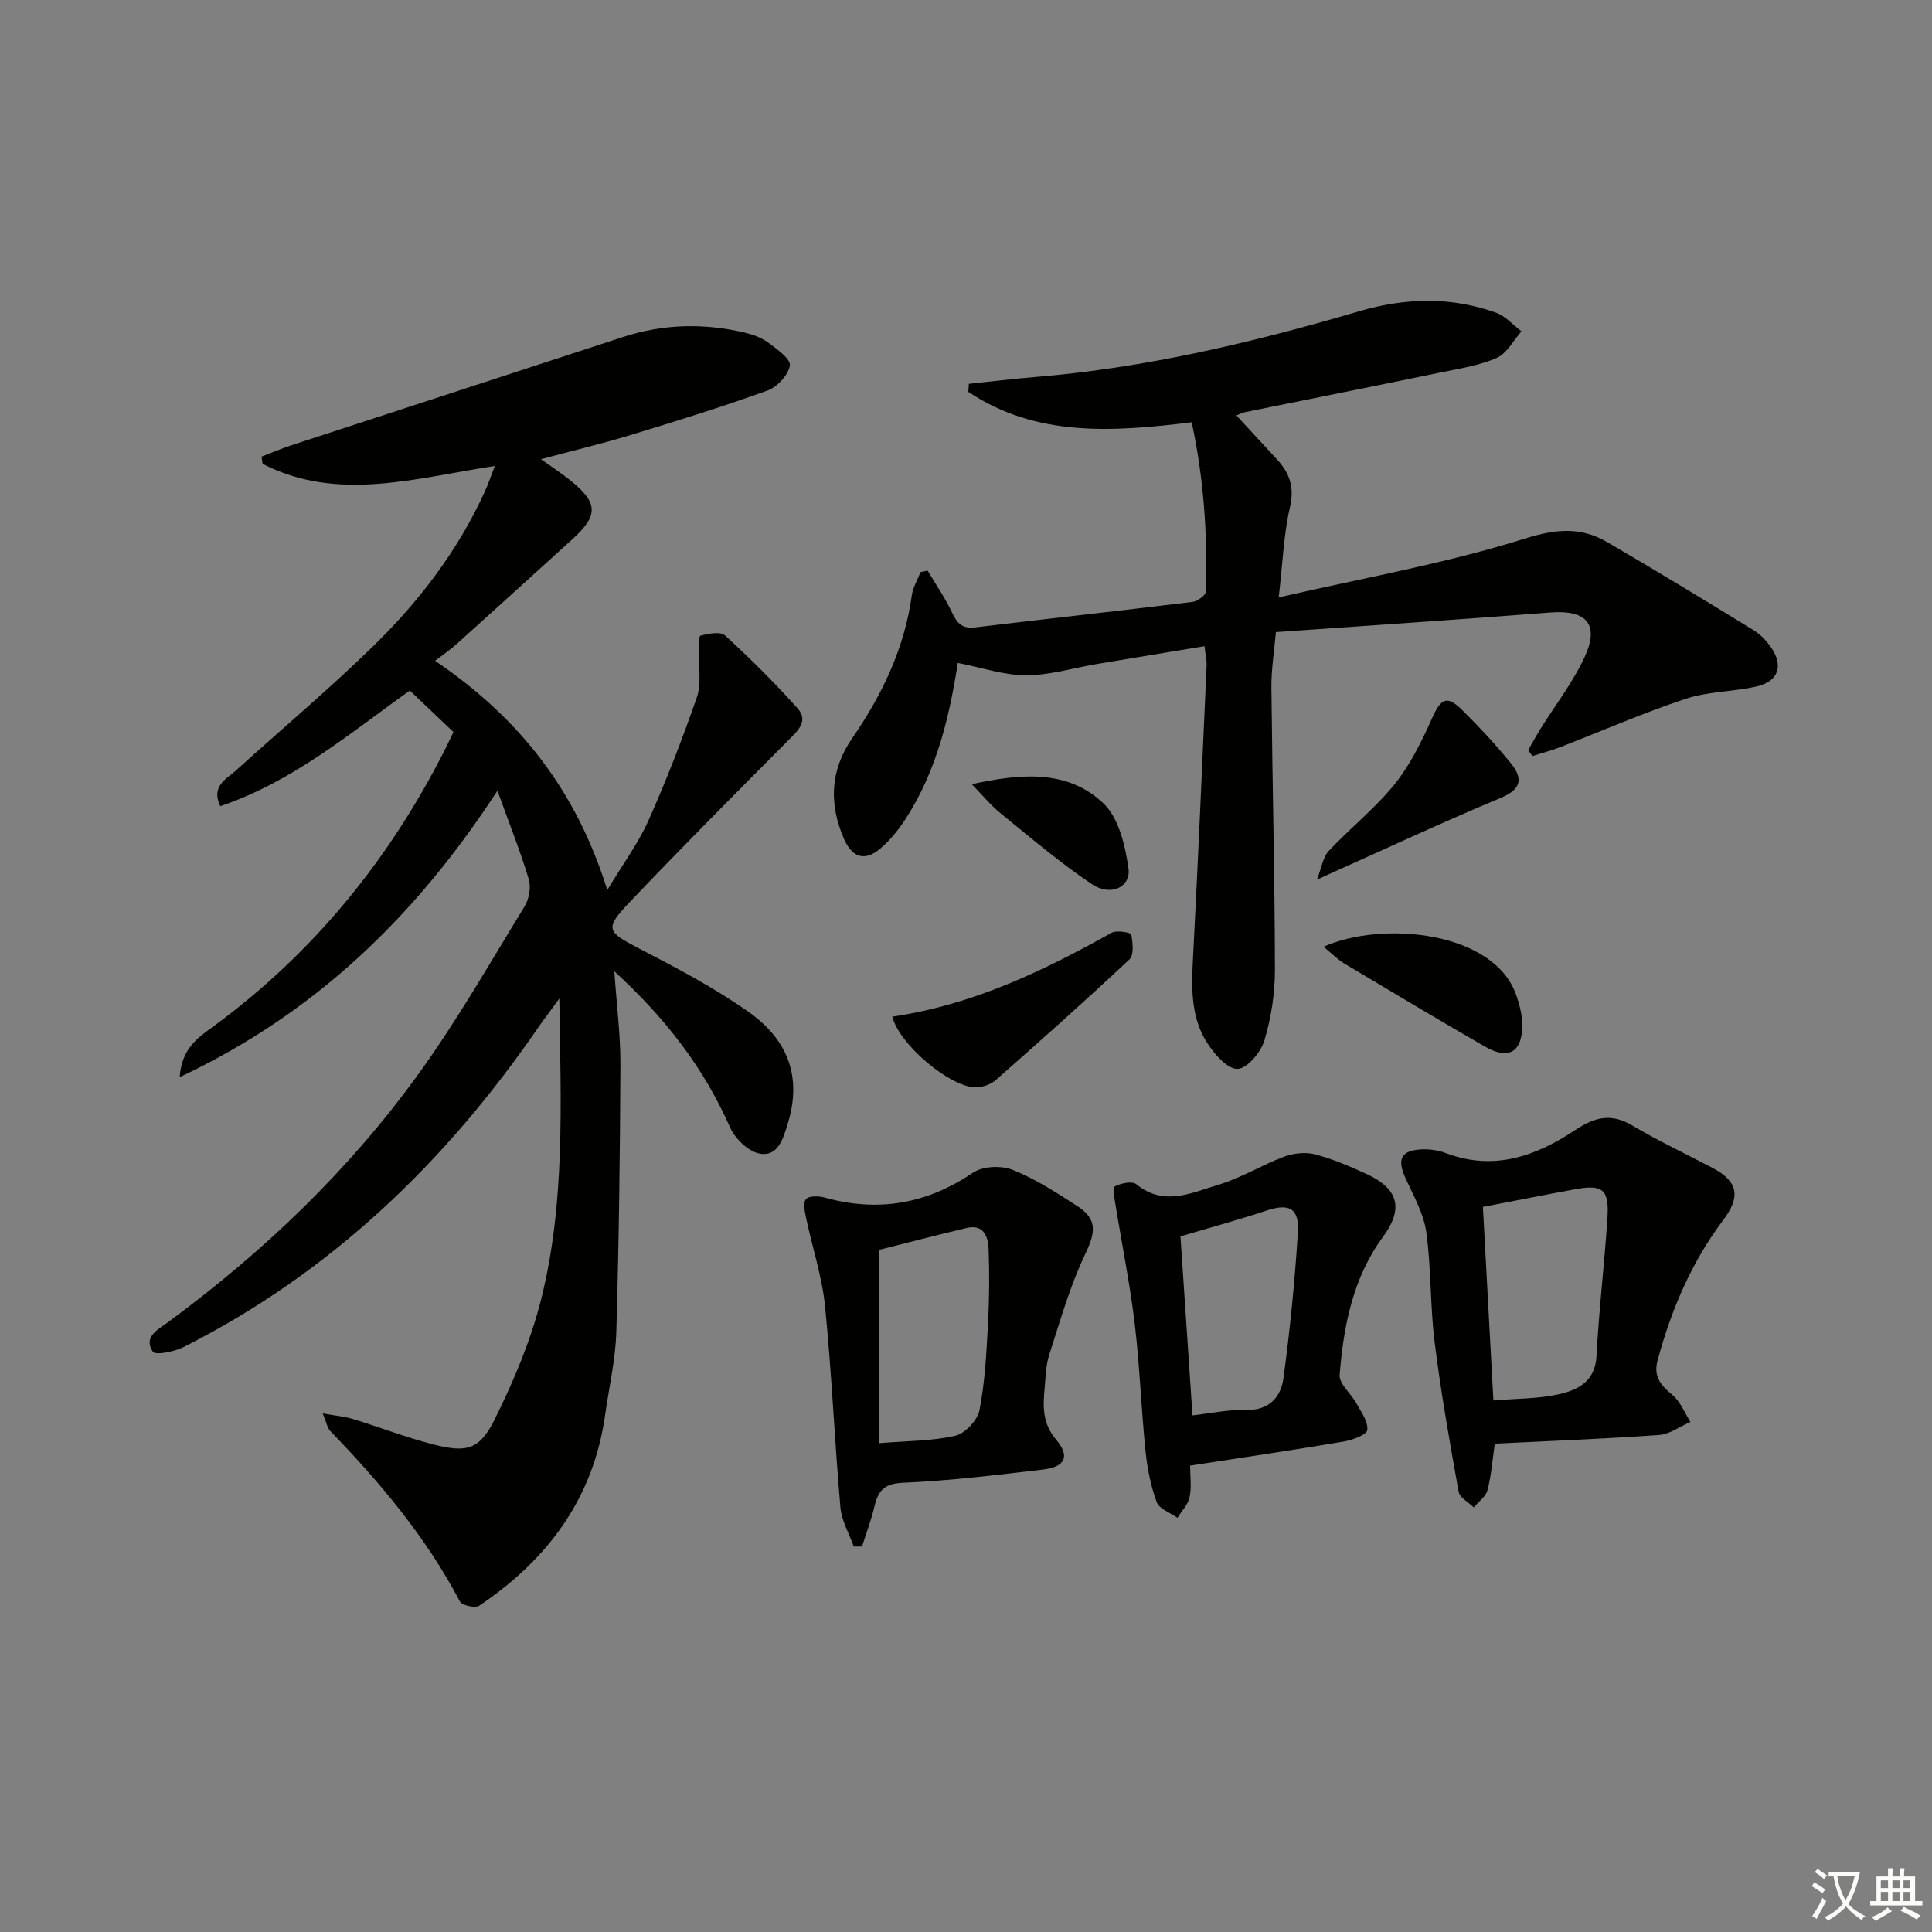 <svg enable-background="new 0 0 400 400" viewBox="0 0 400 400" xmlns="http://www.w3.org/2000/svg"><rect x="0" y="0" width="400" height="400" fill="#808080" stroke="none"/><path d="m377.9 391.2c-.2.3-.4.5-.6.8-.7-.6-1.4-1-2.2-1.5.2-.3.4-.5.5-.8.6.4 1.4.8 2.3 1.5zm-1.8 6.1c-.2-.2-.5-.4-.9-.6.4-.6.8-1.2 1.2-1.9s.7-1.3.9-1.9c.3.3.5.5.8.7-.7 1.3-1.4 2.6-2 3.7zm2.2-9c-.3.3-.5.5-.6.8-.6-.6-1.3-1.1-2-1.5.3-.3.5-.5.6-.7.6.5 1.3.9 2 1.4zm.3.2v-.9h2 4.5c-.3 1.3-.6 2.5-1 3.6s-.9 2.1-1.4 3c.4.5 1 1 1.6 1.4s1.2.8 1.9 1.1c-.3.2-.5.4-.8.8-.4-.3-1-.7-1.6-1.2s-1.2-1.1-1.6-1.6c-.5.6-1.1 1.1-1.7 1.6s-1.4.9-2.1 1.4c-.1-.3-.3-.5-.7-.8.6-.2 1.2-.5 1.9-1s1.4-1.1 2-1.8c-.5-.8-.9-1.6-1.2-2.5s-.6-2-.8-3.2c-.4.1-.7.1-1 .1zm2.5 2.7c.3 1 .7 1.7 1 2.2.3-.5.6-1.1 1-2s.6-1.9.9-3h-3.2-.4c.1.9.3 1.8.7 2.8z" fill="#fbfcfa"/><path d="m396.5 388.5v1.5 3.6h1.5v.9c-.4 0-1 0-1.7 0h-7.9c-.5 0-.9 0-1.2 0v-.9h1.3v-3.5c0-.7 0-1.2 0-1.6h2.4c0-.8 0-1.4 0-1.7h1c0 .3-.1.8-.1 1.7h1.5c0-.8 0-1.4 0-1.7h1c0 .3-.1.9-.1 1.7zm-8.2 9.2c-.2-.3-.5-.5-.8-.8.8-.3 1.4-.6 1.9-.9s1-.7 1.4-1.1c.3.3.6.5.9.8-1.6 1-2.8 1.6-3.4 2zm2.6-6.8v-1.6h-1.5v1.6zm0 2.7v-1.9h-1.5v1.9zm2.4-2.7v-1.6h-1.5v1.6zm0 2.7v-1.9h-1.5v1.9zm.2 2 .7-.8c.4.2.9.5 1.6.8s1.3.7 1.8 1c-.3.3-.5.6-.8.8-.4-.3-1.5-1-3.3-1.8zm2-4.7v-1.6h-1.4v1.6zm0 2.7v-1.9h-1.4v1.9z" fill="#fbfcfa"/><g fill="#010100"><path d="m102.99 163.71c-16.98 26.05-37.63 46.01-65.79 59.3.42-5.95 3.76-8.15 6.85-10.41 20.83-15.26 36.65-34.7 48.21-57.69.52-1.03 1-2.08 1.62-3.35-2.92-2.78-5.8-5.52-9.03-8.59-12.33 8.77-24.17 18.86-39.25 23.94-1.97-4.2 1.29-5.61 3.31-7.44 9.49-8.61 19.33-16.86 28.48-25.81 9.44-9.22 17.42-19.68 22.95-31.81.74-1.61 1.3-3.3 2.11-5.37-16.48 2.49-32.5 7.54-48.08-.44-.07-.5-.14-1-.22-1.5 2.06-.79 4.09-1.66 6.18-2.35 22.88-7.48 45.77-14.93 68.65-22.41 8.27-2.7 16.63-2.91 25.05-.95 1.75.41 3.58 1.05 5 2.09 1.81 1.33 4.7 3.4 4.5 4.75-.29 1.96-2.62 4.46-4.64 5.19-9.34 3.37-18.83 6.32-28.34 9.21-5.96 1.81-12.04 3.26-18.55 5 2.3 1.65 4.34 2.98 6.22 4.5 5.62 4.55 5.68 7.16.35 12.01-8.01 7.28-16.03 14.55-24.07 21.8-1.21 1.09-2.58 2.01-4.42 3.43 17.47 11.85 29.24 26.87 35.65 47.47 3.29-5.47 6.45-9.74 8.56-14.47 3.7-8.3 6.98-16.81 9.97-25.39.94-2.7.39-5.92.52-8.9.06-1.36-.17-3.79.23-3.9 1.64-.44 4.16-.93 5.11-.05 5.23 4.79 10.29 9.8 15.01 15.09 2.34 2.63.03 4.67-1.99 6.69-11.04 11.09-22.08 22.18-32.86 33.52-5.16 5.42-4.59 6.06 1.87 9.42 7.79 4.04 15.65 8.15 22.8 13.19 8.64 6.08 10.97 13.99 8.15 23.15-.93 3.02-1.99 6.92-5.84 6.21-2.34-.43-5.08-3.1-6.11-5.43-5.41-12.26-13.29-22.55-23.96-32.31.49 7.07 1.28 13.19 1.26 19.32-.08 18.45-.31 36.91-.85 55.35-.17 5.77-1.52 11.51-2.33 17.26-2.44 17.26-11.94 29.92-26.06 39.42-.82.55-3.57-.07-4-.9-6.98-13.27-16.47-24.57-26.82-35.26-.61-.63-.76-1.7-1.58-3.66 2.68.48 4.52.64 6.25 1.16 5.55 1.7 10.98 3.81 16.59 5.25 6.98 1.79 9.65 1.14 12.8-5.23 3.94-7.95 7.47-16.33 9.61-24.91 4.97-19.86 4.06-40.23 3.74-62.16-2.03 2.79-3.26 4.38-4.4 6.04-19.19 27.91-42.96 50.76-73.42 66.13-1.9.96-5.82 1.72-6.34.94-2.05-3.08 1.12-4.61 3.17-6.12 19.85-14.62 37.52-31.52 51.93-51.51 7.95-11.03 14.74-22.92 21.86-34.54.93-1.52 1.38-3.97.88-5.63-1.76-5.84-4.02-11.49-6.49-18.34z"/><path d="m255.99 86.02c2.89 3.13 5.65 6.11 8.41 9.11 2.62 2.84 3.63 5.77 2.67 9.91-1.3 5.56-1.48 11.38-2.33 18.65 17.84-4.1 34.69-7.06 50.86-12.15 6.55-2.06 11.67-2.5 17.17.71 10.18 5.92 20.24 12.06 30.29 18.22 1.38.85 2.61 2.14 3.55 3.47 2.73 3.87 1.63 7.16-2.98 8.2-4.85 1.09-10.03 1.01-14.69 2.56-8.79 2.92-17.31 6.66-25.96 10-1.86.72-3.8 1.22-5.71 1.83-.29-.41-.59-.82-.88-1.23.84-1.46 1.65-2.95 2.54-4.38 3.06-4.92 6.68-9.58 9.11-14.8 3.2-6.87.45-9.9-7.06-9.31-18.7 1.46-37.43 2.69-56.82 4.06-.35 4.06-.97 7.78-.93 11.49.19 19.48.7 38.95.73 58.43.01 4.91-.78 9.98-2.2 14.68-.73 2.43-3.6 5.8-5.56 5.83-2.08.04-4.75-3.02-6.24-5.33-3.29-5.09-3.31-10.94-3-16.87 1.07-20.42 1.94-40.85 2.85-61.28.05-1.12-.23-2.25-.43-4.03-7.59 1.25-14.92 2.45-22.24 3.68-4.91.82-9.81 2.34-14.72 2.34-4.59 0-9.18-1.6-14.12-2.56-1.66 10.68-4.24 22.12-10.73 32.18-1.5 2.33-3.31 4.59-5.43 6.35-3.15 2.62-5.74 1.73-7.4-2.09-3.16-7.26-2.86-14.23 1.68-20.82 6.21-9 10.84-18.63 12.36-29.6.23-1.66 1.18-3.22 1.8-4.82.49-.1.98-.2 1.47-.31 1.7 2.87 3.62 5.64 5.04 8.64 1.04 2.2 2.07 3.44 4.76 3.12 15-1.8 30.03-3.44 45.03-5.28 1.04-.13 2.75-1.36 2.77-2.13.39-11.78-.42-23.46-2.92-35.06-16.43 2.02-32.21 3.09-46.25-6.3.04-.55.07-1.11.11-1.66 4.52-.47 9.04-1.03 13.57-1.4 22.95-1.87 45.22-7.16 67.22-13.62 9.58-2.81 18.97-3.06 28.33.28 1.97.7 3.54 2.55 5.29 3.87-1.68 1.89-3.01 4.57-5.12 5.5-3.59 1.59-7.63 2.2-11.53 3-13.49 2.79-27.01 5.47-40.51 8.22-.63.09-1.2.44-1.85.7z"/><path d="m309.48 298.89c-.5 3.46-.72 6.63-1.52 9.65-.35 1.34-1.86 2.37-2.84 3.55-1.08-1.07-2.9-2.01-3.12-3.23-1.85-10.27-3.68-20.57-4.97-30.92-.95-7.56-.69-15.28-1.73-22.82-.53-3.82-2.6-7.47-4.25-11.06-1.9-4.14-1.01-5.96 3.55-6.1 1.61-.05 3.33.24 4.84.81 9.86 3.71 18.59.59 26.66-4.79 4.05-2.69 7.45-3.58 11.85-.96 5.41 3.22 11.15 5.89 16.73 8.85 5.24 2.78 5.68 6 2.12 10.7-6.59 8.73-10.8 18.62-13.63 29.15-.88 3.29.7 5.12 3.08 7.09 1.65 1.37 2.52 3.68 3.74 5.58-2.16.94-4.28 2.55-6.5 2.71-11.25.8-22.53 1.22-34.01 1.79zm-2.46-49.01c.71 13.05 1.44 26.48 2.17 40.07 4.92-.41 9.3-.34 13.45-1.26 4-.89 7.62-2.61 7.9-7.96.5-9.59 1.66-19.15 2.27-28.74.36-5.76-1.05-6.81-6.69-5.77-6.02 1.1-12.01 2.29-19.1 3.66z"/><path d="m176.76 320.19c-.95-2.69-2.52-5.33-2.76-8.09-1.21-13.86-1.8-27.78-3.18-41.63-.61-6.15-2.63-12.15-3.91-18.24-.28-1.32-.69-3.21-.04-3.96.62-.72 2.66-.67 3.9-.32 11.06 3.08 21.12 1.31 30.68-5.16 2.02-1.36 5.86-1.52 8.2-.59 4.73 1.89 9.11 4.74 13.43 7.53 4.21 2.72 3.71 5.5 1.6 9.92-3.16 6.62-5.18 13.81-7.45 20.84-.7 2.17-.73 4.58-.95 6.89-.36 3.79-.49 7.3 2.37 10.68 2.94 3.46 1.89 5.64-2.63 6.18-9.7 1.15-19.43 2.33-29.18 2.76-3.97.18-5.07 1.83-5.83 5.02-.66 2.77-1.68 5.45-2.54 8.17-.57 0-1.14 0-1.71 0zm5.17-21.39c6.05-.5 11.1-.43 15.88-1.55 2.03-.48 4.58-3.23 4.99-5.32 1.13-5.83 1.43-11.85 1.75-17.82.28-5.15.32-10.33.13-15.48-.1-2.57-.97-5.23-4.55-4.39-6.22 1.47-12.41 3.1-18.2 4.55z"/><path d="m246.4 303.44c0 2.29.33 4.5-.11 6.54-.33 1.53-1.64 2.85-2.51 4.26-1.49-1.06-3.78-1.82-4.3-3.24-1.24-3.38-1.96-7.04-2.32-10.64-.89-8.76-1.19-17.58-2.23-26.31-.98-8.18-2.63-16.27-3.94-24.41-.22-1.37-.73-3.72-.24-3.98 1.28-.68 3.65-1.19 4.52-.48 5.71 4.69 11.45 1.75 16.94.13 4.7-1.39 9-4.09 13.62-5.82 1.95-.73 4.43-1.01 6.41-.5 3.67.96 7.22 2.48 10.68 4.07 6.64 3.06 7.71 7.16 3.43 12.99-6.26 8.52-8.17 18.45-8.99 28.59-.15 1.87 2.37 3.89 3.48 5.93.97 1.77 2.45 3.77 2.24 5.49-.13 1.01-3.06 2.08-4.85 2.39-10.3 1.75-20.63 3.26-31.83 4.99zm-2-47.46c.81 11.96 1.64 24.32 2.49 37.06 3.75-.42 7.35-1.22 10.93-1.11 4.88.15 7.37-2.61 7.91-6.6 1.35-10.01 2.35-20.08 2.98-30.16.32-5.08-1.84-6.09-6.54-4.52-5.76 1.92-11.64 3.51-17.77 5.33z"/><path d="m184.73 210.49c16.66-2.46 31.21-9.42 45.41-17.37 1.04-.58 4-.05 4.07.34.31 1.69.6 4.26-.37 5.17-9.06 8.5-18.34 16.76-27.66 24.97-1.01.89-2.63 1.47-4 1.52-5.13.18-15.85-8.59-17.45-14.63z"/><path d="m274.02 196.02c12.17-5.46 35.38-3.24 39.93 10.08.68 2 1.24 4.17 1.22 6.26-.06 5.53-2.87 7.12-7.72 4.33-9.78-5.64-19.47-11.43-29.16-17.22-1.33-.81-2.44-1.96-4.27-3.45z"/><path d="m272.65 182.12c1-2.54 1.26-4.67 2.44-5.93 4.42-4.72 9.59-8.8 13.63-13.8 3.24-4.02 5.61-8.86 7.74-13.62 1.86-4.16 3.08-4.92 6.26-1.77 3.54 3.5 6.95 7.16 10.08 11.02 2.37 2.92 2.43 5.28-1.96 7.12-12.35 5.16-24.48 10.83-38.19 16.98z"/><path d="m201.2 162.36c10.14-2.22 19.89-3.09 27.29 4.01 3.16 3.03 4.47 8.7 5.14 13.38.57 3.93-3.66 5.93-7.56 3.31-6.59-4.42-12.67-9.6-18.84-14.62-2.21-1.79-4.03-4.04-6.03-6.08z"/></g></svg>